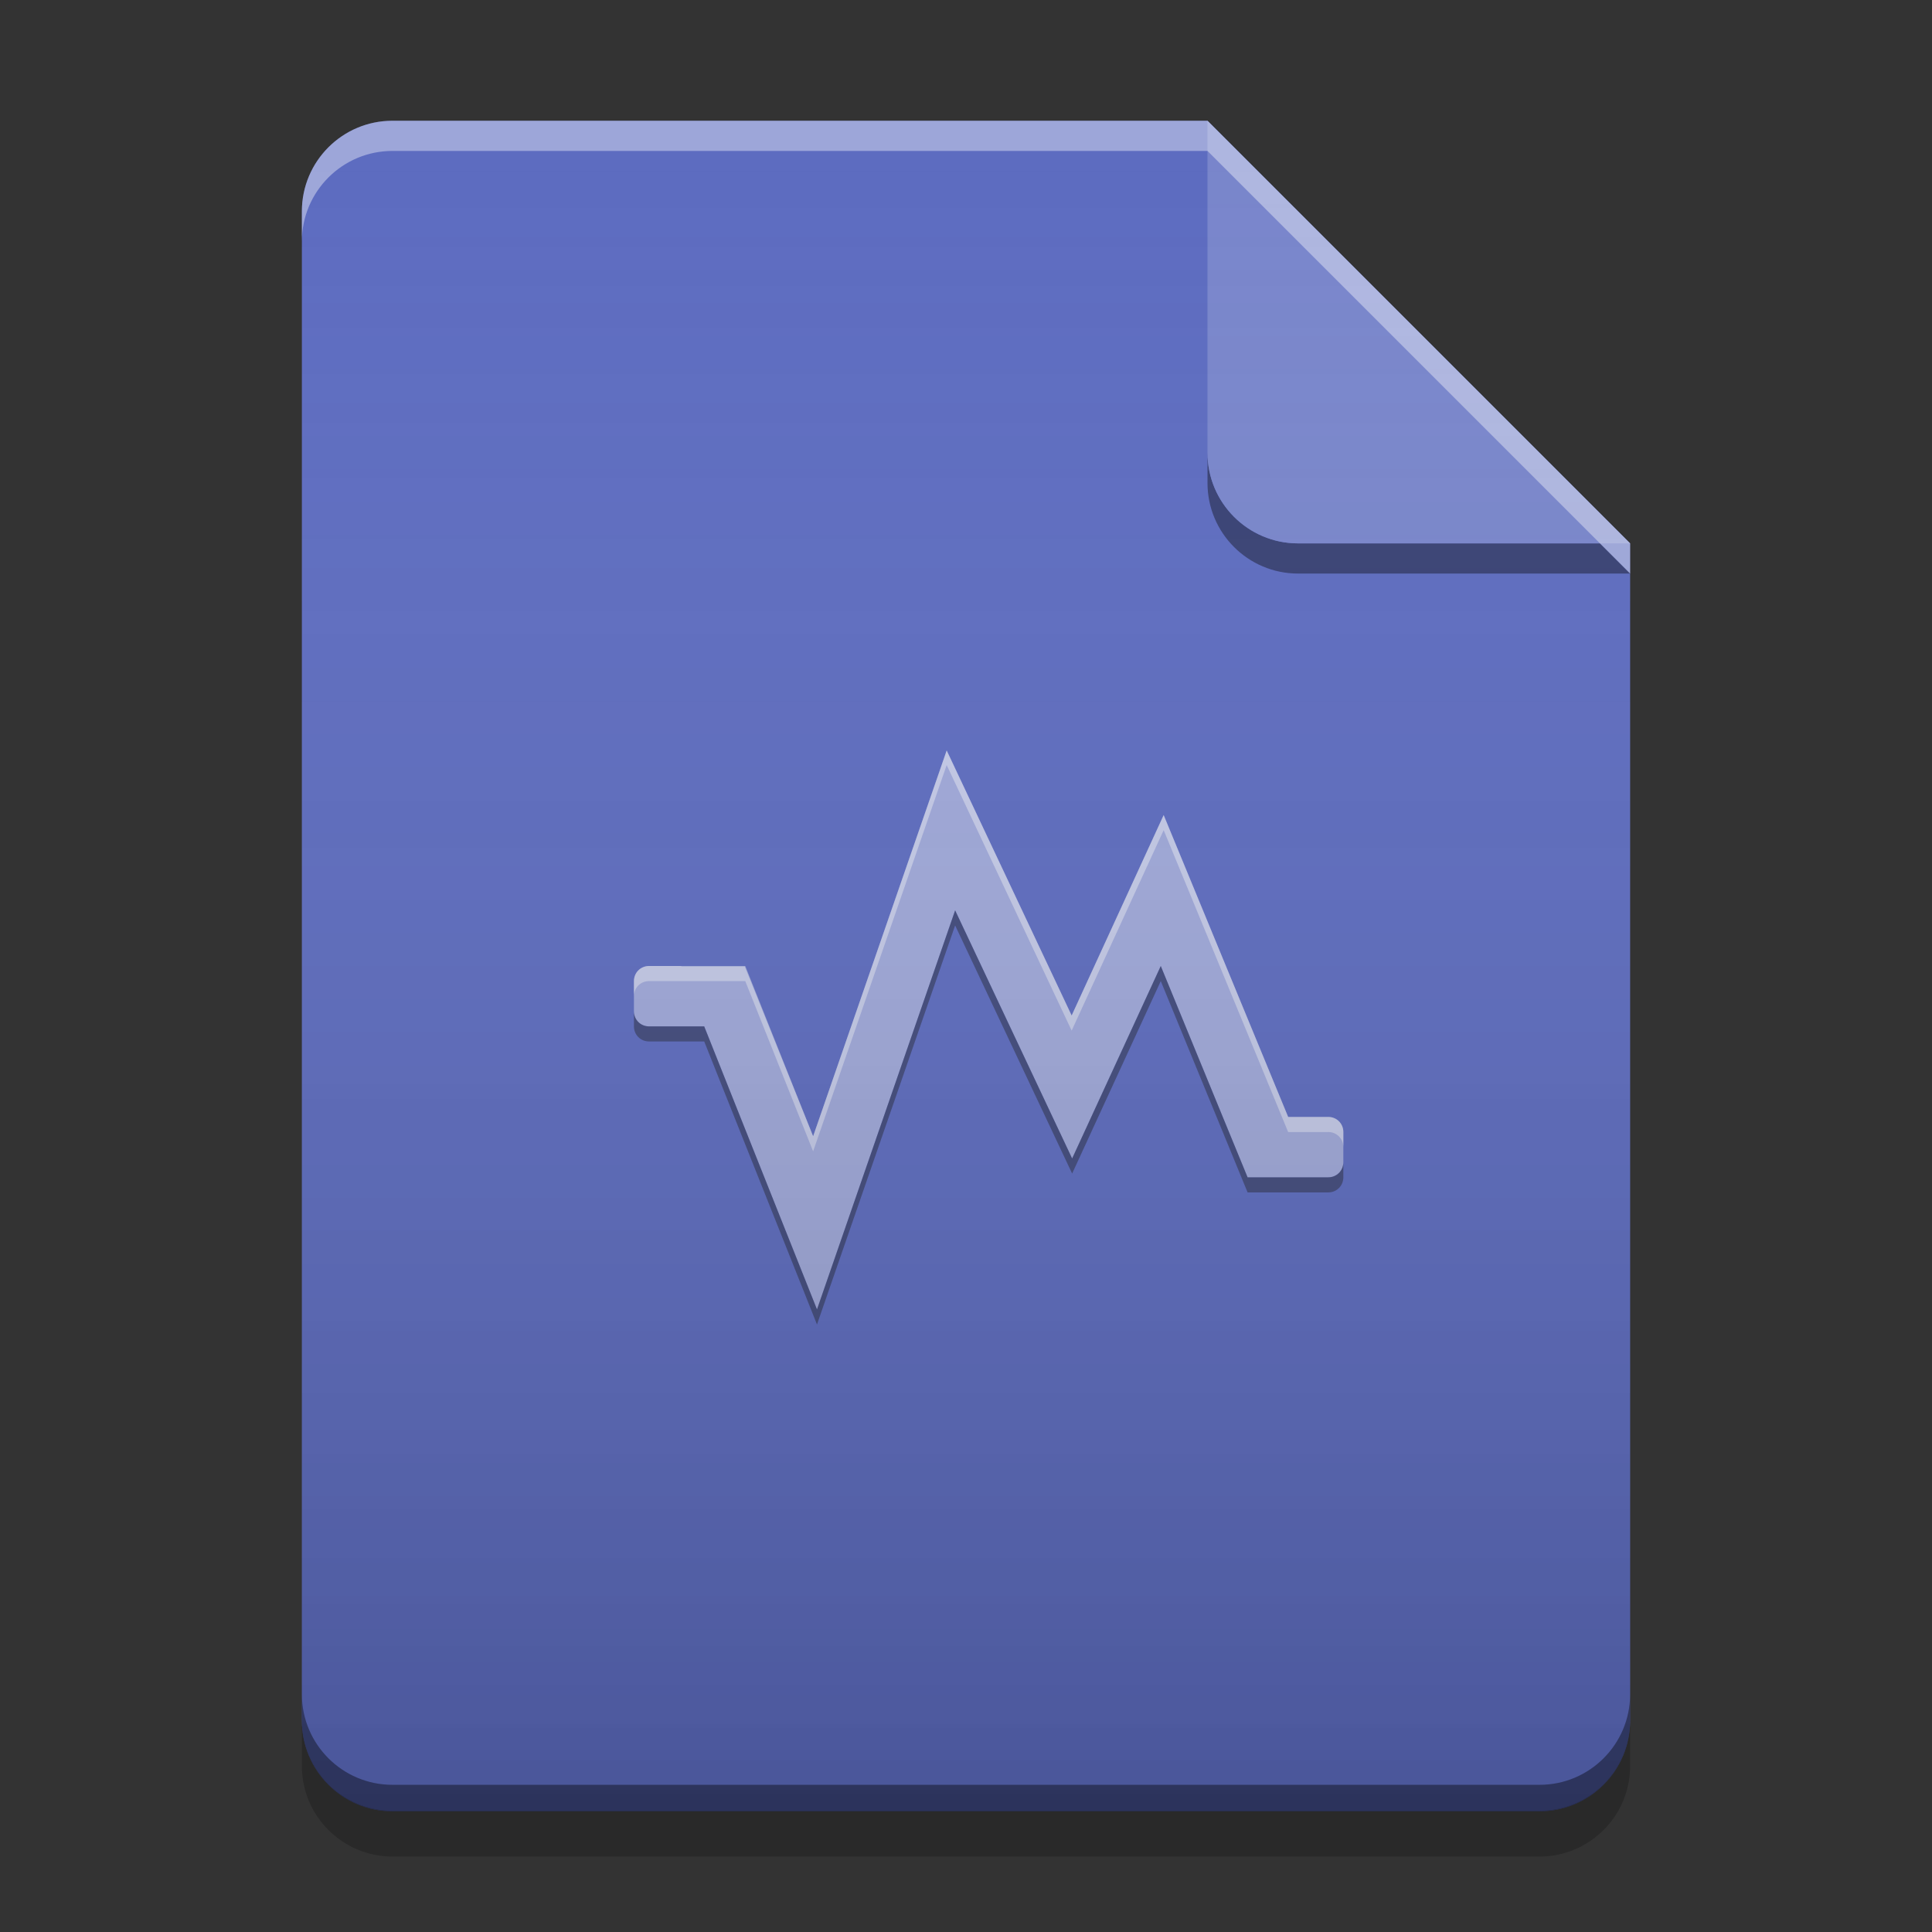 
<svg xmlns="http://www.w3.org/2000/svg" xmlns:xlink="http://www.w3.org/1999/xlink" width="16" height="16" viewBox="0 0 16 16" version="1.1">
<rect x="0" y="0" width="16" height="16" fill="#333333" stroke="none"/>
<defs>
<linearGradient id="linear0" gradientUnits="userSpaceOnUse" x1="32" y1="60" x2="32" y2="4" gradientTransform="matrix(0.25,0,0,0.25,-0,0)">
<stop offset="0" style="stop-color:rgb(0%,0%,0%);stop-opacity:0.2;"/>
<stop offset="1" style="stop-color:rgb(100%,100%,100%);stop-opacity:0;"/>
</linearGradient>
</defs>
<g id="surface1">
<path style=" stroke:none;fill-rule:nonzero;fill:rgb(36.078%,41.961%,75.294%);fill-opacity:1;" d="M 10 1 L 3.25 1 C 2.836 1 2.5 1.336 2.5 1.75 L 2.5 14.25 C 2.5 14.664 2.836 15 3.25 15 L 12.75 15 C 13.164 15 13.5 14.664 13.5 14.25 L 13.5 4.5 Z M 10 1 "/>
<path style=" stroke:none;fill-rule:nonzero;fill:rgb(0%,0%,0%);fill-opacity:0.4;" d="M 10 3.75 L 10 4 C 10 4.414 10.336 4.75 10.75 4.75 L 13.5 4.75 L 13.25 4.5 L 10.75 4.5 C 10.336 4.5 10 4.164 10 3.75 Z M 10 3.75 "/>
<path style=" stroke:none;fill-rule:nonzero;fill:rgb(47.451%,52.549%,79.608%);fill-opacity:0.996;" d="M 13.5 4.5 L 10 1 L 10 3.75 C 10 4.164 10.336 4.5 10.75 4.5 Z M 13.5 4.5 "/>
<path style=" stroke:none;fill-rule:nonzero;fill:rgb(100%,100%,100%);fill-opacity:0.4;" d="M 3.25 1 C 2.836 1 2.5 1.336 2.5 1.75 L 2.5 2 C 2.5 1.586 2.836 1.25 3.25 1.25 L 10 1.25 L 13.5 4.75 L 13.5 4.5 L 10 1 Z M 3.25 1 "/>
<path style=" stroke:none;fill-rule:nonzero;fill:rgb(0%,0%,0%);fill-opacity:0.2;" d="M 2.5 14.246 L 2.5 14.625 C 2.5 15.039 2.836 15.375 3.25 15.375 L 12.75 15.375 C 13.164 15.375 13.5 15.039 13.5 14.625 L 13.5 14.246 C 13.5 14.66 13.164 14.996 12.75 14.996 L 3.25 14.996 C 2.836 14.996 2.5 14.66 2.5 14.246 Z M 2.5 14.246 "/>
<path style=" stroke:none;fill-rule:nonzero;fill:rgb(0%,0%,0%);fill-opacity:0.4;" d="M 2.5 14.031 L 2.5 14.25 C 2.5 14.664 2.836 15 3.25 15 L 12.75 15 C 13.164 15 13.5 14.664 13.5 14.25 L 13.5 14.031 C 13.5 14.445 13.164 14.781 12.75 14.781 L 3.25 14.781 C 2.836 14.781 2.5 14.445 2.5 14.031 Z M 2.5 14.031 "/>
<path style=" stroke:none;fill-rule:nonzero;fill:rgb(62.353%,65.882%,85.49%);fill-opacity:1;" d="M 7.84 6.215 L 6.734 9.41 L 6.168 8.004 L 5.648 8.004 C 5.641 8 5.633 8 5.625 8 L 5.375 8 C 5.305 8 5.25 8.055 5.25 8.125 L 5.25 8.375 C 5.25 8.445 5.305 8.5 5.375 8.5 L 5.832 8.5 L 6.766 10.844 L 7.91 7.539 L 8.879 9.594 L 9.613 8 L 10.332 9.75 L 11 9.75 C 11.07 9.75 11.125 9.695 11.125 9.625 L 11.125 9.375 C 11.125 9.305 11.07 9.25 11 9.25 L 10.75 9.25 C 10.746 9.25 10.738 9.25 10.734 9.25 L 10.668 9.25 L 9.637 6.75 L 8.875 8.41 Z M 7.84 6.215 "/>
<path style=" stroke:none;fill-rule:nonzero;fill:rgb(99.608%,99.608%,99.608%);fill-opacity:0.4;" d="M 7.84 6.215 L 6.734 9.41 L 6.172 8 L 5.648 8 C 5.641 8 5.633 8 5.625 8 L 5.375 8 C 5.305 8 5.25 8.055 5.25 8.125 L 5.25 8.25 C 5.25 8.18 5.305 8.125 5.375 8.125 L 5.625 8.125 C 5.633 8.125 5.641 8.125 5.648 8.125 L 6.172 8.125 L 6.734 9.535 L 7.84 6.336 L 8.875 8.535 L 9.637 6.875 L 10.668 9.375 L 10.734 9.375 C 10.738 9.375 10.746 9.375 10.75 9.375 L 11 9.375 C 11.07 9.375 11.125 9.43 11.125 9.5 L 11.125 9.375 C 11.125 9.305 11.07 9.25 11 9.25 L 10.75 9.25 C 10.746 9.25 10.738 9.25 10.734 9.25 L 10.668 9.25 L 9.637 6.75 L 8.875 8.41 Z M 7.84 6.215 "/>
<path style=" stroke:none;fill-rule:nonzero;fill:rgb(9.02%,9.02%,9.02%);fill-opacity:0.4;" d="M 7.91 7.539 L 6.766 10.844 L 5.832 8.5 L 5.375 8.5 C 5.305 8.5 5.25 8.445 5.25 8.375 L 5.25 8.5 C 5.25 8.57 5.305 8.625 5.375 8.625 L 5.832 8.625 L 6.766 10.969 L 7.91 7.664 L 8.879 9.719 L 9.613 8.125 L 10.332 9.875 L 11 9.875 C 11.07 9.875 11.125 9.82 11.125 9.75 L 11.125 9.625 C 11.125 9.695 11.07 9.75 11 9.75 L 10.332 9.75 L 9.613 8 L 8.879 9.594 Z M 7.91 7.539 "/>
<path style=" stroke:none;fill-rule:nonzero;fill:url(#linear0);" d="M 10 1 L 3.25 1 C 2.836 1 2.5 1.336 2.5 1.75 L 2.5 14.25 C 2.5 14.664 2.836 15 3.25 15 L 12.75 15 C 13.164 15 13.5 14.664 13.5 14.25 L 13.5 4.5 Z M 10 1 "/>
</g>
</svg>
